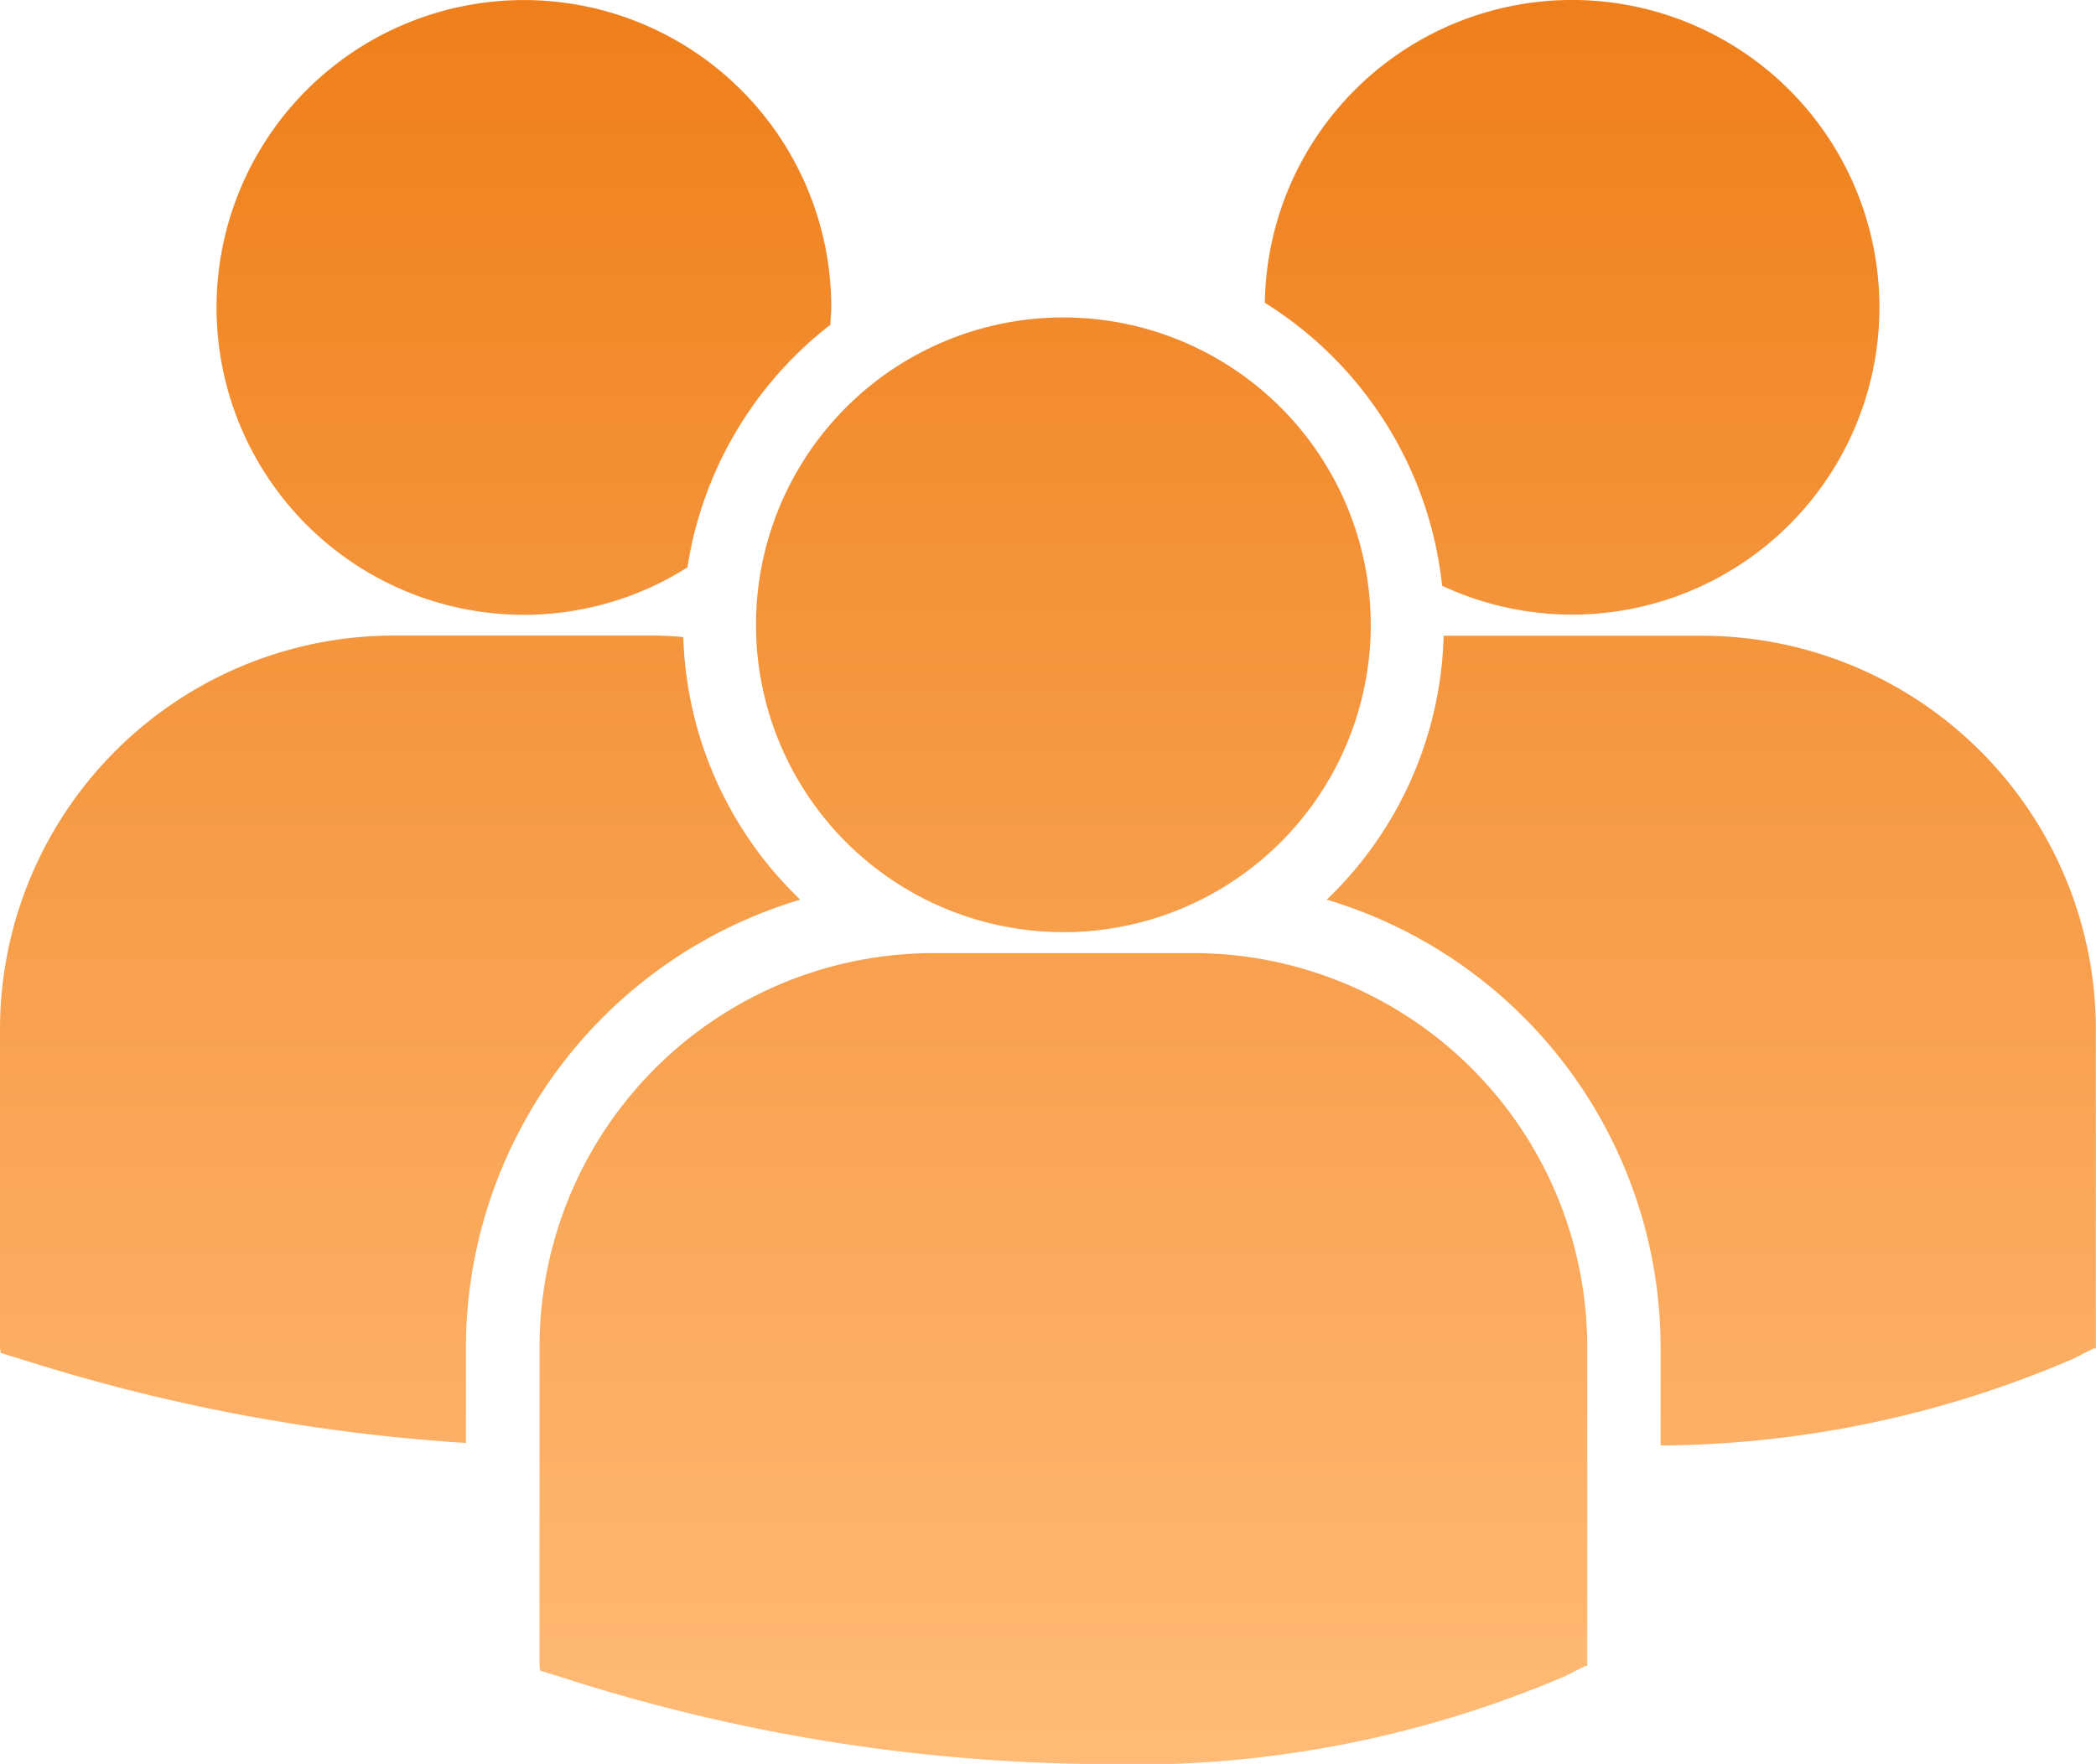 <svg xmlns="http://www.w3.org/2000/svg" width="31.429" height="26.449" viewBox="0 0 31.429 26.449">
    <defs>
        <style>
            .cls-1{fill:url(#linear-gradient)}
        </style>
        <linearGradient id="linear-gradient" x1=".5" x2=".5" y2="1" gradientUnits="objectBoundingBox">
            <stop offset="0" stop-color="#ef7f1a"/>
            <stop offset="1" stop-color="#fb7"/>
        </linearGradient>
    </defs>
    <g id="multiple-users-silhouette" transform="translate(-3)">
        <path id="Path_436" d="M18.966 10.888a5.711 5.711 0 0 1 2.658 4.243 4.608 4.608 0 1 0-2.658-4.243zm-3.02 9.438a4.609 4.609 0 1 0-4.61-4.609 4.609 4.609 0 0 0 4.61 4.608zm1.955.314H13.99a5.909 5.909 0 0 0-5.9 5.9v4.783l.01.077.329.1a26.865 26.865 0 0 0 8.026 1.3 16.474 16.474 0 0 0 7.007-1.316l.308-.156h.03v-4.786a5.907 5.907 0 0 0-5.9-5.902zm7.626-4.759h-3.88a5.681 5.681 0 0 1-1.753 3.957 7.013 7.013 0 0 1 5.006 6.711v1.474a15.882 15.882 0 0 0 6.186-1.3l.308-.156h.033v-4.784a5.908 5.908 0 0 0-5.899-5.902zm-17.67-.314a4.579 4.579 0 0 0 2.451-.712 5.7 5.7 0 0 1 2.144-3.638c0-.086.013-.172.013-.259a4.609 4.609 0 1 0-4.609 4.609zM12 19.838a5.684 5.684 0 0 1-1.754-3.938c-.144-.011-.286-.022-.433-.022H5.9a5.908 5.908 0 0 0-5.9 5.9v4.784l.012.074.329.1a27.671 27.671 0 0 0 6.646 1.249v-1.436A7.014 7.014 0 0 1 12 19.838z" class="cls-1" data-name="Path 436" transform="translate(3 -6.348)"/>
    </g>
</svg>
